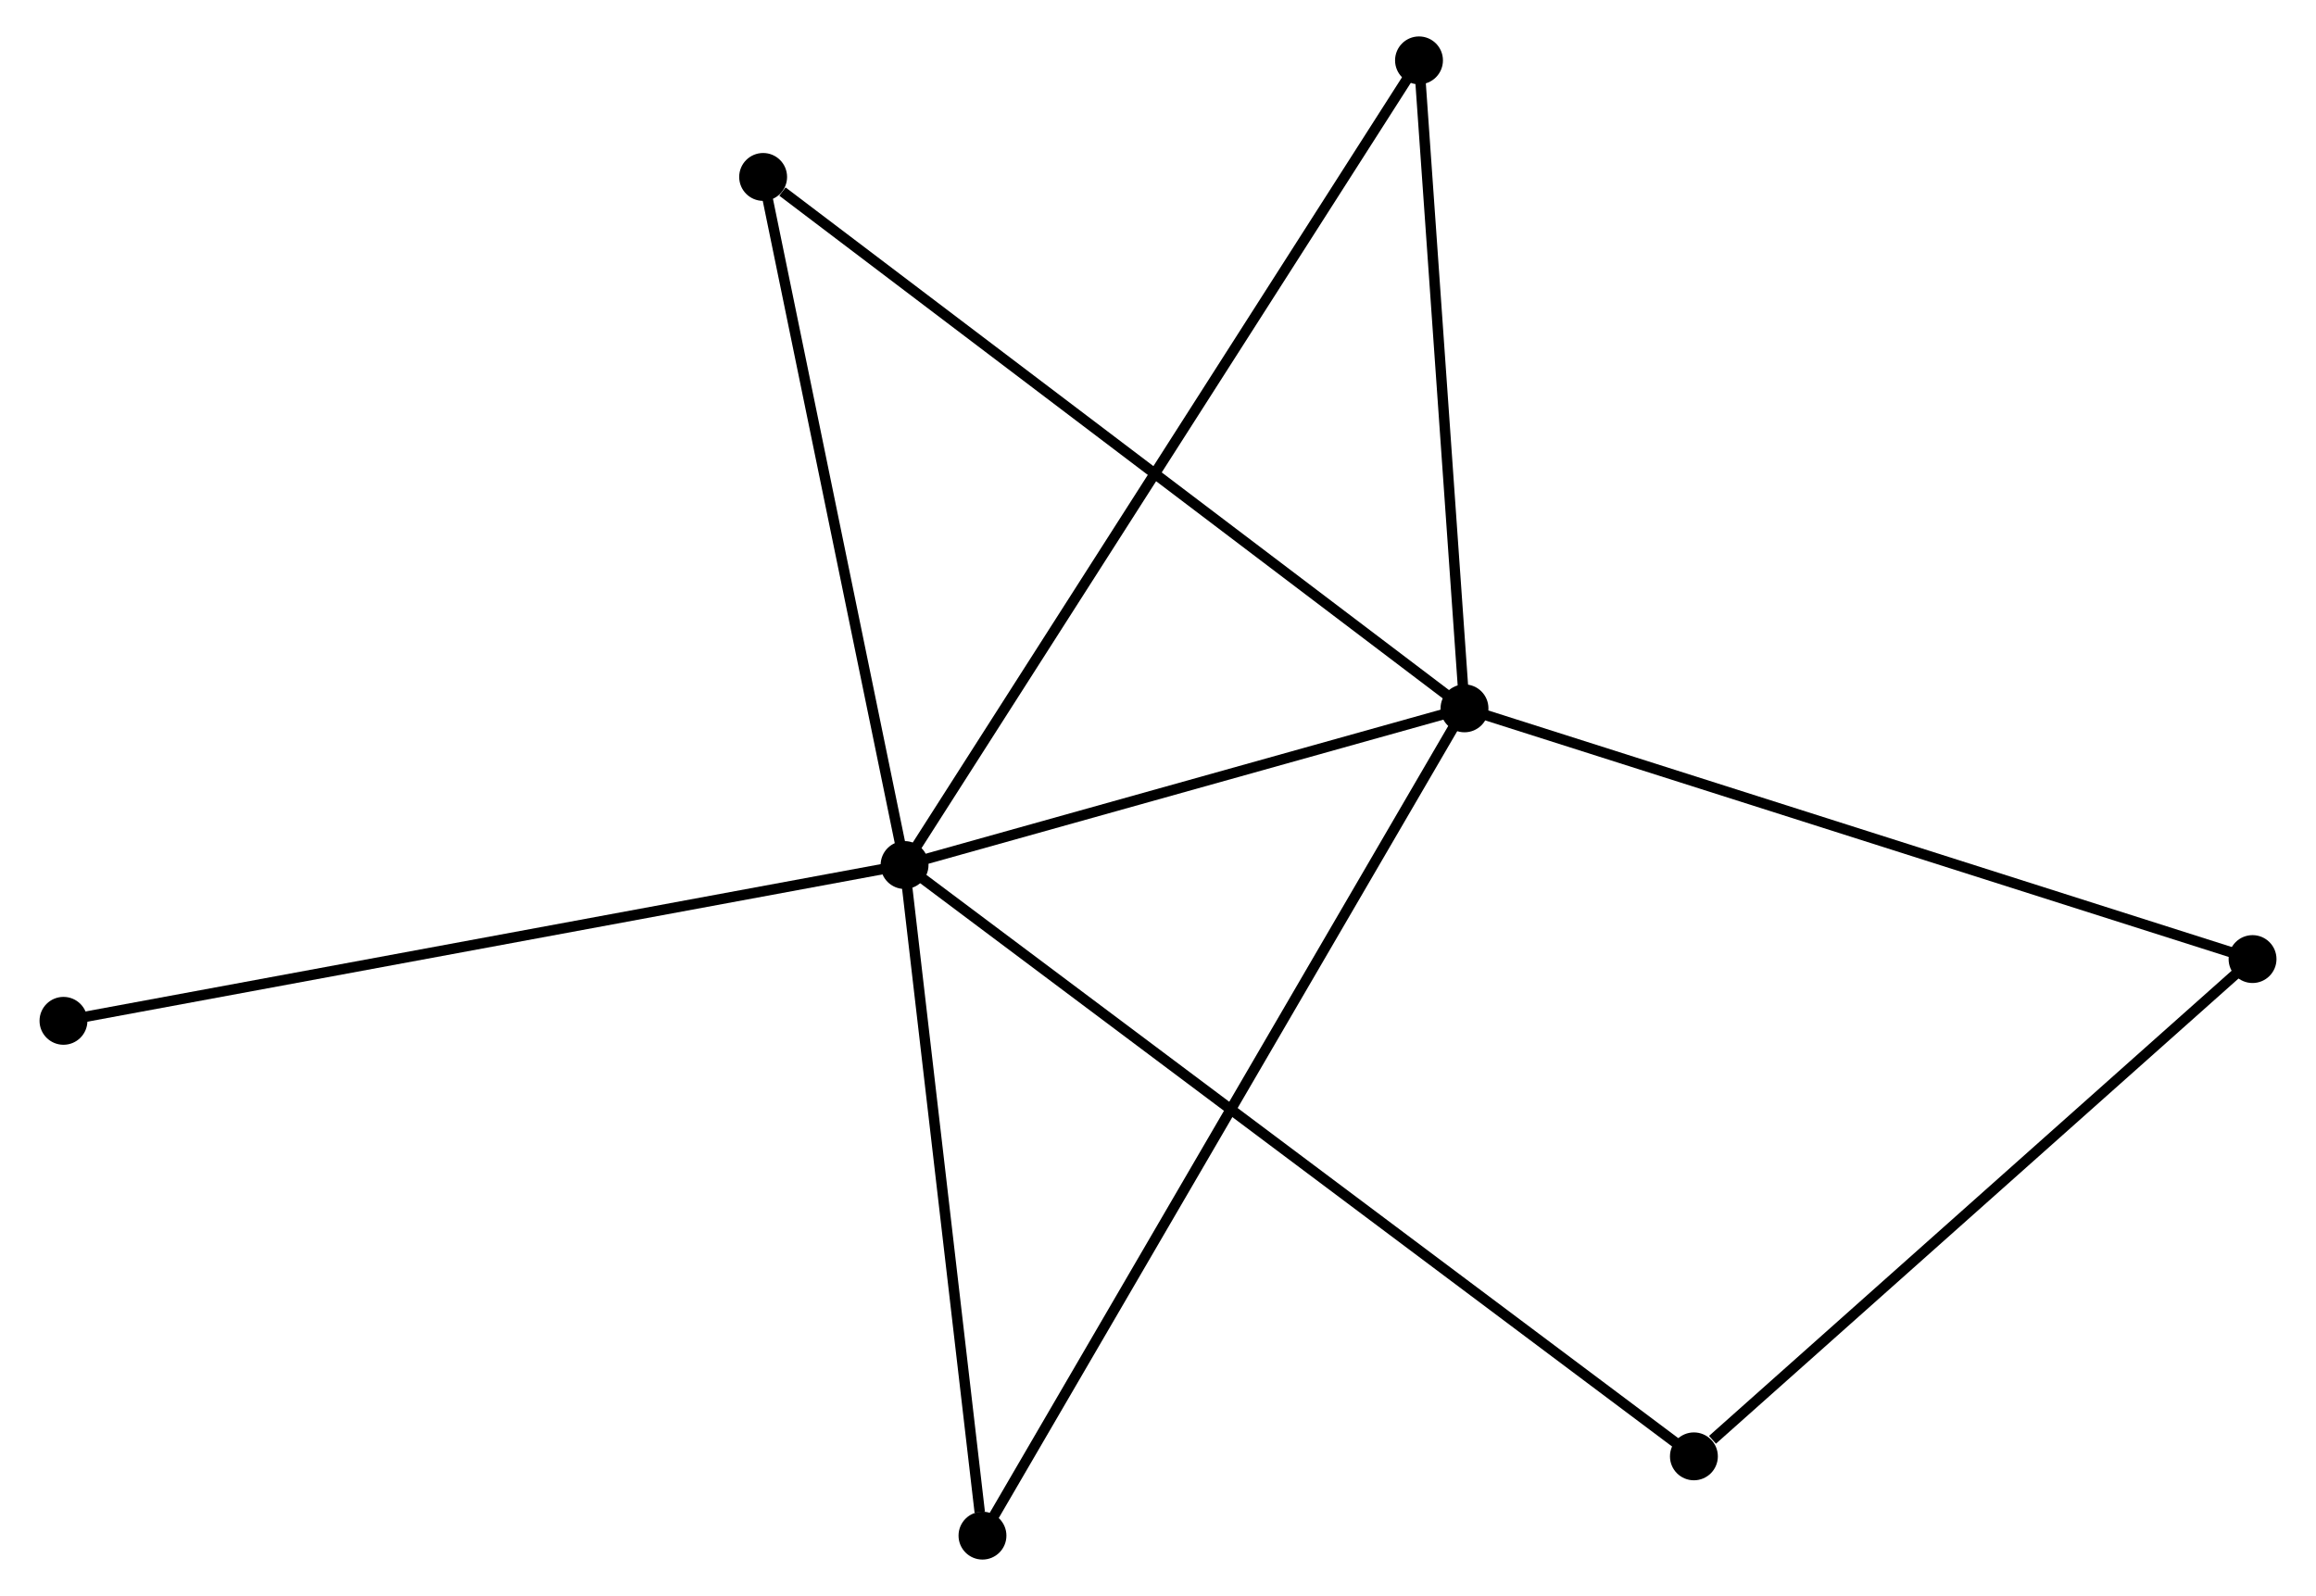 <?xml version="1.0" encoding="UTF-8" standalone="no"?>
<!DOCTYPE svg PUBLIC "-//W3C//DTD SVG 1.1//EN"
 "http://www.w3.org/Graphics/SVG/1.1/DTD/svg11.dtd">
<!-- Generated by graphviz version 2.36.0 (20140111.2315)
 -->
<!-- Title: %3 Pages: 1 -->
<svg width="222pt" height="153pt"
 viewBox="0.00 0.00 221.87 153.32" xmlns="http://www.w3.org/2000/svg" xmlns:xlink="http://www.w3.org/1999/xlink">
<g id="graph0" class="graph" transform="scale(1 1) rotate(0) translate(4 149.323)">
<title>%3</title>
<!-- 0 -->
<g id="node1" class="node"><title>0</title>
<ellipse fill="black" stroke="black" cx="82.591" cy="-66.223" rx="1.8" ry="1.8"/>
</g>
<!-- 1 -->
<g id="node2" class="node"><title>1</title>
<ellipse fill="black" stroke="black" cx="136.376" cy="-81.274" rx="1.8" ry="1.8"/>
</g>
<!-- 0&#45;&#45;1 -->
<g id="edge1" class="edge"><title>0&#45;&#45;1</title>
<path fill="none" stroke="black" d="M84.381,-66.724C92.547,-69.009 126.231,-78.435 134.524,-80.756"/>
</g>
<!-- 2 -->
<g id="node3" class="node"><title>2</title>
<ellipse fill="black" stroke="black" cx="158.412" cy="-9.416" rx="1.8" ry="1.8"/>
</g>
<!-- 0&#45;&#45;2 -->
<g id="edge2" class="edge"><title>0&#45;&#45;2</title>
<path fill="none" stroke="black" d="M84.175,-65.037C94.042,-57.644 146.995,-17.97 156.837,-10.596"/>
</g>
<!-- 3 -->
<g id="node4" class="node"><title>3</title>
<ellipse fill="black" stroke="black" cx="69.006" cy="-132.325" rx="1.8" ry="1.8"/>
</g>
<!-- 0&#45;&#45;3 -->
<g id="edge3" class="edge"><title>0&#45;&#45;3</title>
<path fill="none" stroke="black" d="M82.199,-68.13C80.216,-77.783 71.3,-121.162 69.374,-130.536"/>
</g>
<!-- 4 -->
<g id="node5" class="node"><title>4</title>
<ellipse fill="black" stroke="black" cx="90.075" cy="-1.8" rx="1.8" ry="1.8"/>
</g>
<!-- 0&#45;&#45;4 -->
<g id="edge4" class="edge"><title>0&#45;&#45;4</title>
<path fill="none" stroke="black" d="M82.807,-64.365C83.881,-55.122 88.64,-14.153 89.813,-4.055"/>
</g>
<!-- 5 -->
<g id="node6" class="node"><title>5</title>
<ellipse fill="black" stroke="black" cx="132.006" cy="-143.523" rx="1.8" ry="1.8"/>
</g>
<!-- 0&#45;&#45;5 -->
<g id="edge5" class="edge"><title>0&#45;&#45;5</title>
<path fill="none" stroke="black" d="M83.623,-67.838C90.054,-77.897 124.565,-131.884 130.979,-141.918"/>
</g>
<!-- 7 -->
<g id="node7" class="node"><title>7</title>
<ellipse fill="black" stroke="black" cx="1.8" cy="-51.255" rx="1.8" ry="1.8"/>
</g>
<!-- 0&#45;&#45;7 -->
<g id="edge6" class="edge"><title>0&#45;&#45;7</title>
<path fill="none" stroke="black" d="M80.594,-65.853C69.416,-63.782 14.722,-53.649 3.727,-51.612"/>
</g>
<!-- 1&#45;&#45;3 -->
<g id="edge7" class="edge"><title>1&#45;&#45;3</title>
<path fill="none" stroke="black" d="M134.711,-82.536C125.471,-89.538 80.572,-123.561 70.861,-130.92"/>
</g>
<!-- 1&#45;&#45;4 -->
<g id="edge8" class="edge"><title>1&#45;&#45;4</title>
<path fill="none" stroke="black" d="M135.409,-79.614C129.383,-69.272 97.047,-13.767 91.036,-3.451"/>
</g>
<!-- 1&#45;&#45;5 -->
<g id="edge9" class="edge"><title>1&#45;&#45;5</title>
<path fill="none" stroke="black" d="M136.25,-83.07C135.623,-92.001 132.844,-131.587 132.159,-141.344"/>
</g>
<!-- 6 -->
<g id="node8" class="node"><title>6</title>
<ellipse fill="black" stroke="black" cx="212.072" cy="-57.188" rx="1.8" ry="1.8"/>
</g>
<!-- 1&#45;&#45;6 -->
<g id="edge10" class="edge"><title>1&#45;&#45;6</title>
<path fill="none" stroke="black" d="M138.247,-80.679C148.72,-77.346 199.965,-61.04 210.266,-57.762"/>
</g>
<!-- 2&#45;&#45;6 -->
<g id="edge11" class="edge"><title>2&#45;&#45;6</title>
<path fill="none" stroke="black" d="M160.197,-11.006C168.49,-18.388 203.159,-49.253 210.643,-55.916"/>
</g>
</g>
</svg>
